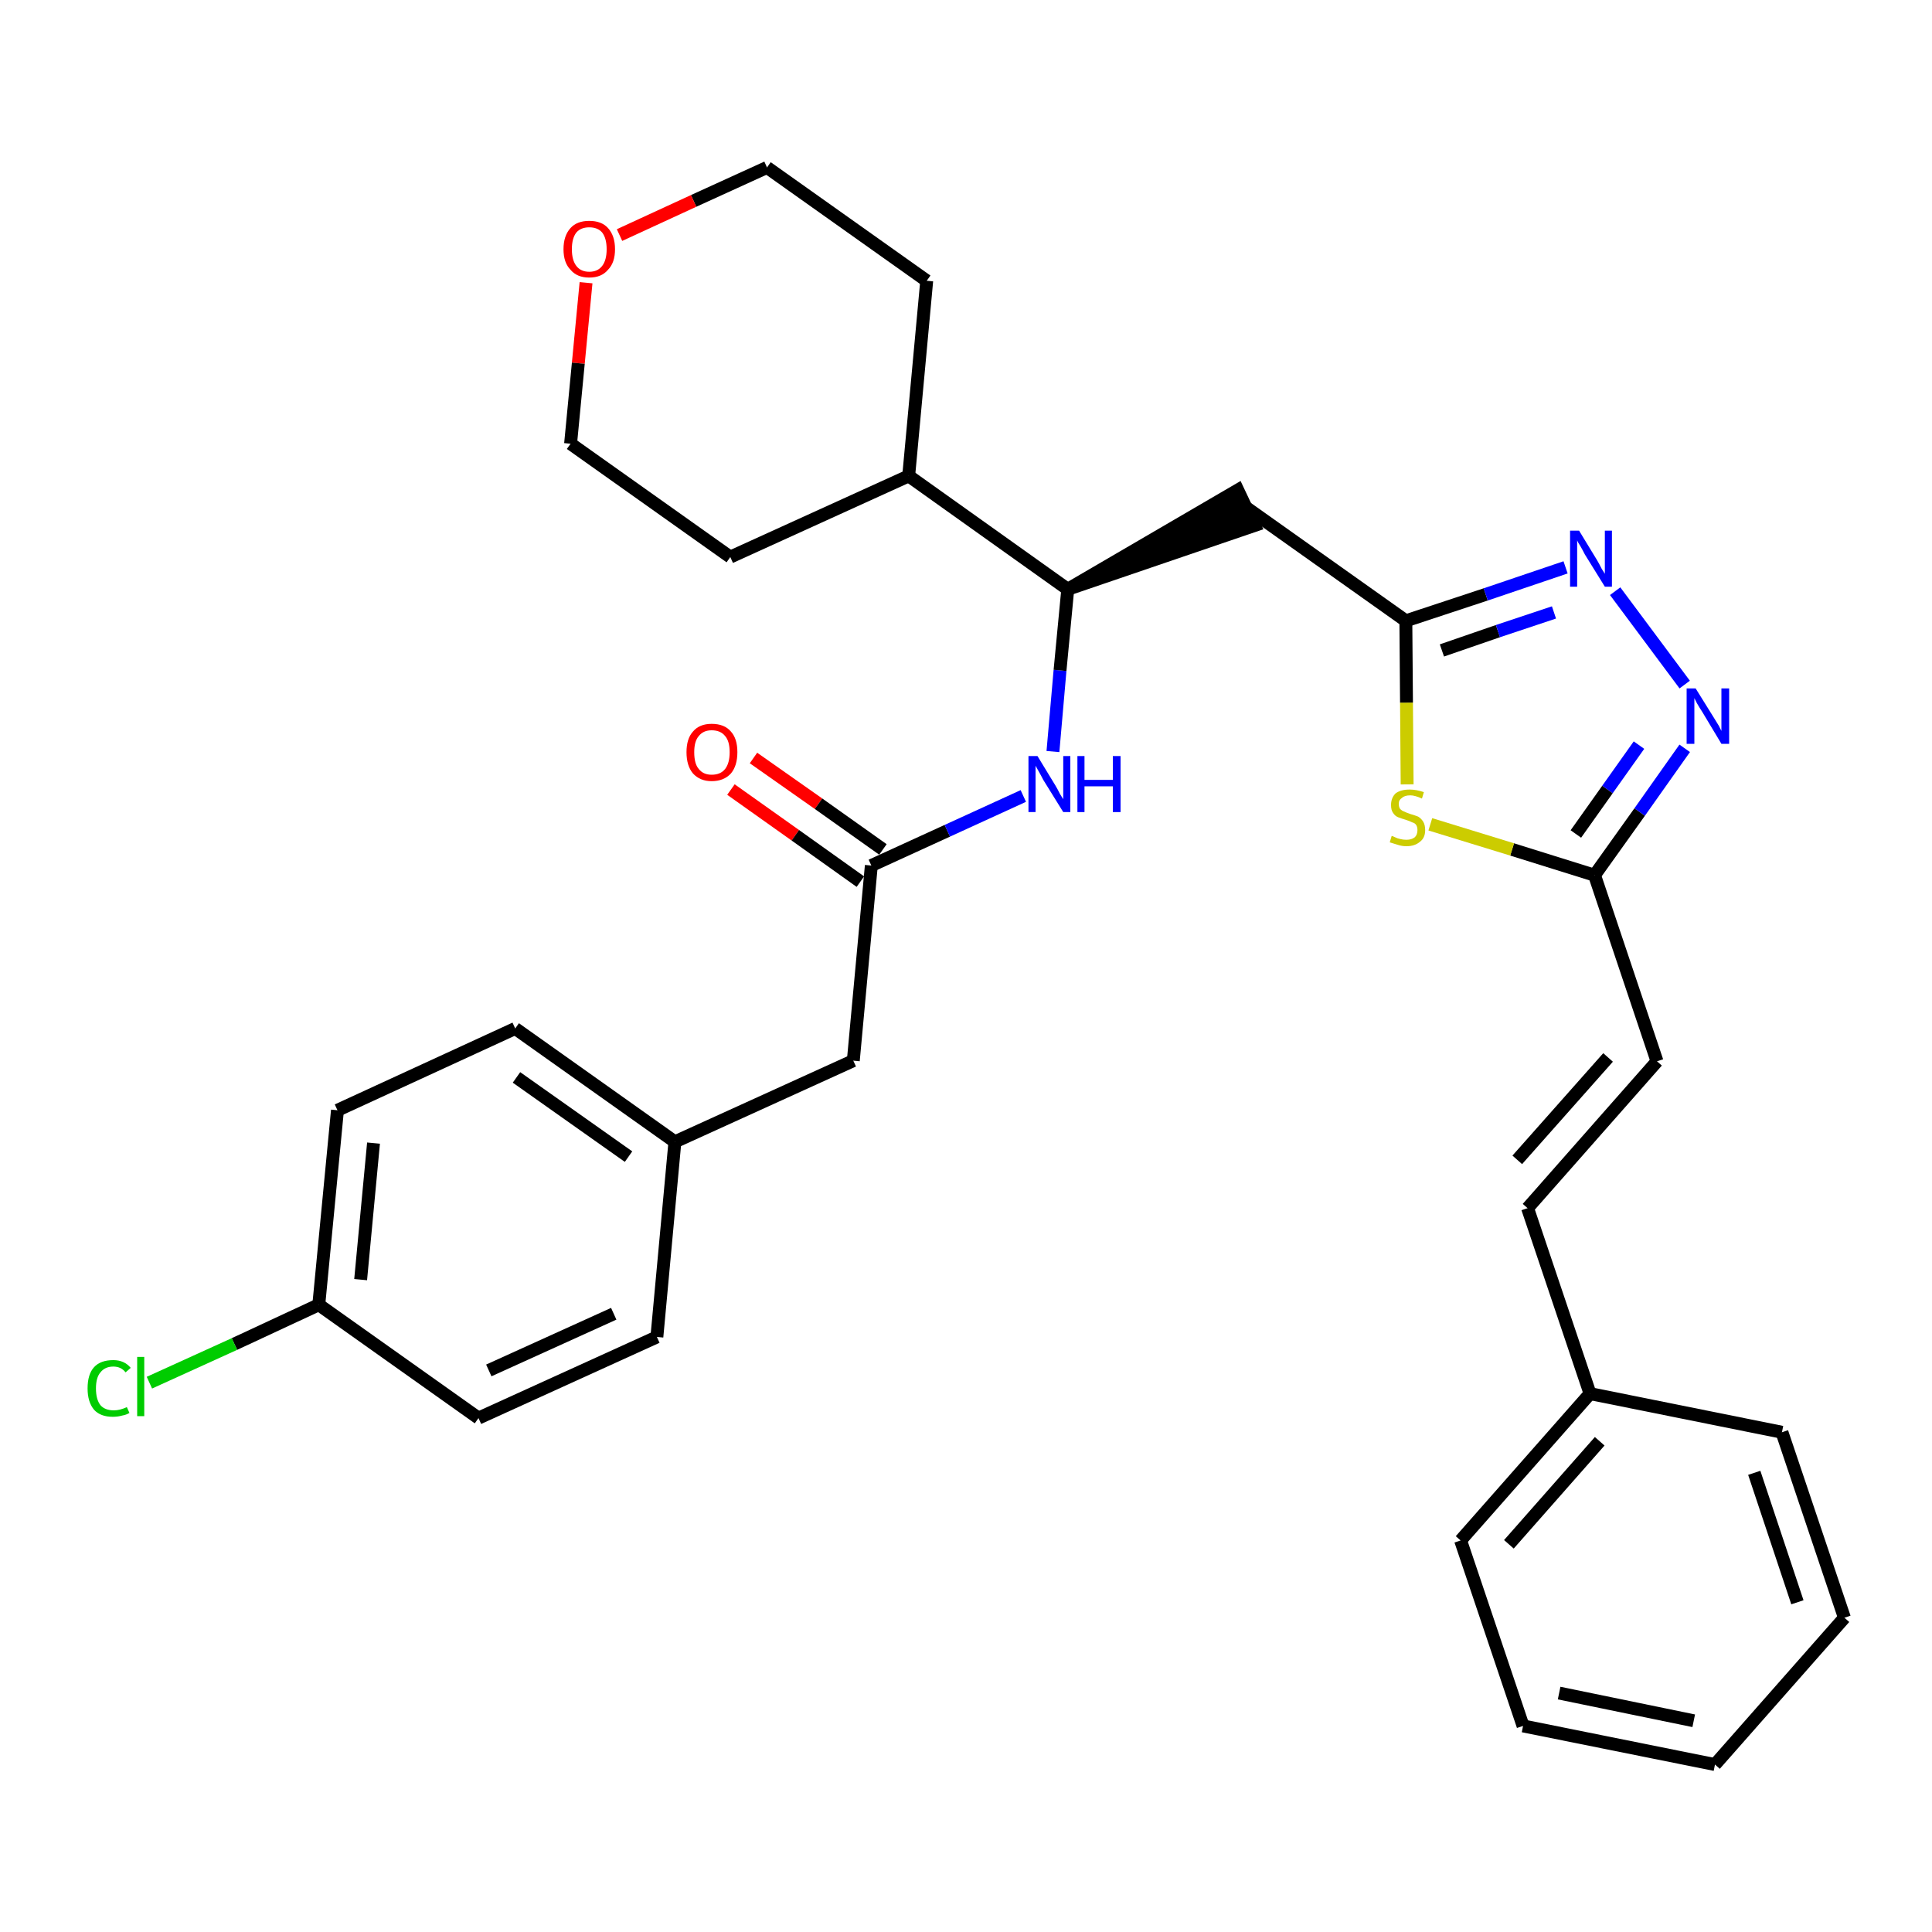 <?xml version='1.0' encoding='iso-8859-1'?>
<svg version='1.1' baseProfile='full'
              xmlns='http://www.w3.org/2000/svg'
                      xmlns:rdkit='http://www.rdkit.org/xml'
                      xmlns:xlink='http://www.w3.org/1999/xlink'
                  xml:space='preserve'
width='300px' height='300px' viewBox='0 0 300 300'>
<!-- END OF HEADER -->
<path class='bond-0 atom-0 atom-1' d='M 113.5,122.6 L 123.5,129.7' style='fill:none;fill-rule:evenodd;stroke:#FF0000;stroke-width:2.0px;stroke-linecap:butt;stroke-linejoin:miter;stroke-opacity:1' />
<path class='bond-0 atom-0 atom-1' d='M 123.5,129.7 L 133.6,136.9' style='fill:none;fill-rule:evenodd;stroke:#000000;stroke-width:2.0px;stroke-linecap:butt;stroke-linejoin:miter;stroke-opacity:1' />
<path class='bond-0 atom-0 atom-1' d='M 117.0,117.7 L 127.1,124.8' style='fill:none;fill-rule:evenodd;stroke:#FF0000;stroke-width:2.0px;stroke-linecap:butt;stroke-linejoin:miter;stroke-opacity:1' />
<path class='bond-0 atom-0 atom-1' d='M 127.1,124.8 L 137.1,131.9' style='fill:none;fill-rule:evenodd;stroke:#000000;stroke-width:2.0px;stroke-linecap:butt;stroke-linejoin:miter;stroke-opacity:1' />
<path class='bond-1 atom-1 atom-2' d='M 135.3,134.4 L 132.5,164.7' style='fill:none;fill-rule:evenodd;stroke:#000000;stroke-width:2.0px;stroke-linecap:butt;stroke-linejoin:miter;stroke-opacity:1' />
<path class='bond-9 atom-1 atom-10' d='M 135.3,134.4 L 147.1,129.0' style='fill:none;fill-rule:evenodd;stroke:#000000;stroke-width:2.0px;stroke-linecap:butt;stroke-linejoin:miter;stroke-opacity:1' />
<path class='bond-9 atom-1 atom-10' d='M 147.1,129.0 L 158.9,123.6' style='fill:none;fill-rule:evenodd;stroke:#0000FF;stroke-width:2.0px;stroke-linecap:butt;stroke-linejoin:miter;stroke-opacity:1' />
<path class='bond-2 atom-2 atom-3' d='M 132.5,164.7 L 104.8,177.3' style='fill:none;fill-rule:evenodd;stroke:#000000;stroke-width:2.0px;stroke-linecap:butt;stroke-linejoin:miter;stroke-opacity:1' />
<path class='bond-3 atom-3 atom-4' d='M 104.8,177.3 L 80.0,159.7' style='fill:none;fill-rule:evenodd;stroke:#000000;stroke-width:2.0px;stroke-linecap:butt;stroke-linejoin:miter;stroke-opacity:1' />
<path class='bond-3 atom-3 atom-4' d='M 97.6,179.6 L 80.2,167.3' style='fill:none;fill-rule:evenodd;stroke:#000000;stroke-width:2.0px;stroke-linecap:butt;stroke-linejoin:miter;stroke-opacity:1' />
<path class='bond-31 atom-9 atom-3' d='M 102.0,207.6 L 104.8,177.3' style='fill:none;fill-rule:evenodd;stroke:#000000;stroke-width:2.0px;stroke-linecap:butt;stroke-linejoin:miter;stroke-opacity:1' />
<path class='bond-4 atom-4 atom-5' d='M 80.0,159.7 L 52.4,172.4' style='fill:none;fill-rule:evenodd;stroke:#000000;stroke-width:2.0px;stroke-linecap:butt;stroke-linejoin:miter;stroke-opacity:1' />
<path class='bond-5 atom-5 atom-6' d='M 52.4,172.4 L 49.5,202.6' style='fill:none;fill-rule:evenodd;stroke:#000000;stroke-width:2.0px;stroke-linecap:butt;stroke-linejoin:miter;stroke-opacity:1' />
<path class='bond-5 atom-5 atom-6' d='M 58.0,177.5 L 56.0,198.7' style='fill:none;fill-rule:evenodd;stroke:#000000;stroke-width:2.0px;stroke-linecap:butt;stroke-linejoin:miter;stroke-opacity:1' />
<path class='bond-6 atom-6 atom-7' d='M 49.5,202.6 L 36.4,208.7' style='fill:none;fill-rule:evenodd;stroke:#000000;stroke-width:2.0px;stroke-linecap:butt;stroke-linejoin:miter;stroke-opacity:1' />
<path class='bond-6 atom-6 atom-7' d='M 36.4,208.7 L 23.2,214.7' style='fill:none;fill-rule:evenodd;stroke:#00CC00;stroke-width:2.0px;stroke-linecap:butt;stroke-linejoin:miter;stroke-opacity:1' />
<path class='bond-7 atom-6 atom-8' d='M 49.5,202.6 L 74.3,220.2' style='fill:none;fill-rule:evenodd;stroke:#000000;stroke-width:2.0px;stroke-linecap:butt;stroke-linejoin:miter;stroke-opacity:1' />
<path class='bond-8 atom-8 atom-9' d='M 74.3,220.2 L 102.0,207.6' style='fill:none;fill-rule:evenodd;stroke:#000000;stroke-width:2.0px;stroke-linecap:butt;stroke-linejoin:miter;stroke-opacity:1' />
<path class='bond-8 atom-8 atom-9' d='M 75.9,212.8 L 95.3,204.0' style='fill:none;fill-rule:evenodd;stroke:#000000;stroke-width:2.0px;stroke-linecap:butt;stroke-linejoin:miter;stroke-opacity:1' />
<path class='bond-10 atom-10 atom-11' d='M 163.5,116.7 L 164.6,104.1' style='fill:none;fill-rule:evenodd;stroke:#0000FF;stroke-width:2.0px;stroke-linecap:butt;stroke-linejoin:miter;stroke-opacity:1' />
<path class='bond-10 atom-10 atom-11' d='M 164.6,104.1 L 165.8,91.5' style='fill:none;fill-rule:evenodd;stroke:#000000;stroke-width:2.0px;stroke-linecap:butt;stroke-linejoin:miter;stroke-opacity:1' />
<path class='bond-11 atom-11 atom-12' d='M 165.8,91.5 L 194.8,81.6 L 192.2,76.1 Z' style='fill:#000000;fill-rule:evenodd;fill-opacity:1;stroke:#000000;stroke-width:2.0px;stroke-linecap:butt;stroke-linejoin:miter;stroke-opacity:1;' />
<path class='bond-25 atom-11 atom-26' d='M 165.8,91.5 L 141.1,73.9' style='fill:none;fill-rule:evenodd;stroke:#000000;stroke-width:2.0px;stroke-linecap:butt;stroke-linejoin:miter;stroke-opacity:1' />
<path class='bond-12 atom-12 atom-13' d='M 193.5,78.8 L 218.3,96.4' style='fill:none;fill-rule:evenodd;stroke:#000000;stroke-width:2.0px;stroke-linecap:butt;stroke-linejoin:miter;stroke-opacity:1' />
<path class='bond-13 atom-13 atom-14' d='M 218.3,96.4 L 230.7,92.3' style='fill:none;fill-rule:evenodd;stroke:#000000;stroke-width:2.0px;stroke-linecap:butt;stroke-linejoin:miter;stroke-opacity:1' />
<path class='bond-13 atom-13 atom-14' d='M 230.7,92.3 L 243.1,88.1' style='fill:none;fill-rule:evenodd;stroke:#0000FF;stroke-width:2.0px;stroke-linecap:butt;stroke-linejoin:miter;stroke-opacity:1' />
<path class='bond-13 atom-13 atom-14' d='M 223.9,101.0 L 232.6,98.0' style='fill:none;fill-rule:evenodd;stroke:#000000;stroke-width:2.0px;stroke-linecap:butt;stroke-linejoin:miter;stroke-opacity:1' />
<path class='bond-13 atom-13 atom-14' d='M 232.6,98.0 L 241.3,95.1' style='fill:none;fill-rule:evenodd;stroke:#0000FF;stroke-width:2.0px;stroke-linecap:butt;stroke-linejoin:miter;stroke-opacity:1' />
<path class='bond-32 atom-25 atom-13' d='M 218.5,121.8 L 218.4,109.1' style='fill:none;fill-rule:evenodd;stroke:#CCCC00;stroke-width:2.0px;stroke-linecap:butt;stroke-linejoin:miter;stroke-opacity:1' />
<path class='bond-32 atom-25 atom-13' d='M 218.4,109.1 L 218.3,96.4' style='fill:none;fill-rule:evenodd;stroke:#000000;stroke-width:2.0px;stroke-linecap:butt;stroke-linejoin:miter;stroke-opacity:1' />
<path class='bond-14 atom-14 atom-15' d='M 250.8,91.8 L 261.6,106.3' style='fill:none;fill-rule:evenodd;stroke:#0000FF;stroke-width:2.0px;stroke-linecap:butt;stroke-linejoin:miter;stroke-opacity:1' />
<path class='bond-15 atom-15 atom-16' d='M 261.6,116.2 L 254.6,126.1' style='fill:none;fill-rule:evenodd;stroke:#0000FF;stroke-width:2.0px;stroke-linecap:butt;stroke-linejoin:miter;stroke-opacity:1' />
<path class='bond-15 atom-15 atom-16' d='M 254.6,126.1 L 247.6,135.9' style='fill:none;fill-rule:evenodd;stroke:#000000;stroke-width:2.0px;stroke-linecap:butt;stroke-linejoin:miter;stroke-opacity:1' />
<path class='bond-15 atom-15 atom-16' d='M 254.5,115.7 L 249.6,122.6' style='fill:none;fill-rule:evenodd;stroke:#0000FF;stroke-width:2.0px;stroke-linecap:butt;stroke-linejoin:miter;stroke-opacity:1' />
<path class='bond-15 atom-15 atom-16' d='M 249.6,122.6 L 244.7,129.5' style='fill:none;fill-rule:evenodd;stroke:#000000;stroke-width:2.0px;stroke-linecap:butt;stroke-linejoin:miter;stroke-opacity:1' />
<path class='bond-16 atom-16 atom-17' d='M 247.6,135.9 L 257.3,164.8' style='fill:none;fill-rule:evenodd;stroke:#000000;stroke-width:2.0px;stroke-linecap:butt;stroke-linejoin:miter;stroke-opacity:1' />
<path class='bond-24 atom-16 atom-25' d='M 247.6,135.9 L 234.8,131.9' style='fill:none;fill-rule:evenodd;stroke:#000000;stroke-width:2.0px;stroke-linecap:butt;stroke-linejoin:miter;stroke-opacity:1' />
<path class='bond-24 atom-16 atom-25' d='M 234.8,131.9 L 222.1,128.0' style='fill:none;fill-rule:evenodd;stroke:#CCCC00;stroke-width:2.0px;stroke-linecap:butt;stroke-linejoin:miter;stroke-opacity:1' />
<path class='bond-17 atom-17 atom-18' d='M 257.3,164.8 L 237.2,187.6' style='fill:none;fill-rule:evenodd;stroke:#000000;stroke-width:2.0px;stroke-linecap:butt;stroke-linejoin:miter;stroke-opacity:1' />
<path class='bond-17 atom-17 atom-18' d='M 249.7,164.2 L 235.6,180.1' style='fill:none;fill-rule:evenodd;stroke:#000000;stroke-width:2.0px;stroke-linecap:butt;stroke-linejoin:miter;stroke-opacity:1' />
<path class='bond-18 atom-18 atom-19' d='M 237.2,187.6 L 246.9,216.4' style='fill:none;fill-rule:evenodd;stroke:#000000;stroke-width:2.0px;stroke-linecap:butt;stroke-linejoin:miter;stroke-opacity:1' />
<path class='bond-19 atom-19 atom-20' d='M 246.9,216.4 L 226.8,239.2' style='fill:none;fill-rule:evenodd;stroke:#000000;stroke-width:2.0px;stroke-linecap:butt;stroke-linejoin:miter;stroke-opacity:1' />
<path class='bond-19 atom-19 atom-20' d='M 248.4,223.8 L 234.3,239.8' style='fill:none;fill-rule:evenodd;stroke:#000000;stroke-width:2.0px;stroke-linecap:butt;stroke-linejoin:miter;stroke-opacity:1' />
<path class='bond-34 atom-24 atom-19' d='M 276.7,222.4 L 246.9,216.4' style='fill:none;fill-rule:evenodd;stroke:#000000;stroke-width:2.0px;stroke-linecap:butt;stroke-linejoin:miter;stroke-opacity:1' />
<path class='bond-20 atom-20 atom-21' d='M 226.8,239.2 L 236.5,268.0' style='fill:none;fill-rule:evenodd;stroke:#000000;stroke-width:2.0px;stroke-linecap:butt;stroke-linejoin:miter;stroke-opacity:1' />
<path class='bond-21 atom-21 atom-22' d='M 236.5,268.0 L 266.3,274.0' style='fill:none;fill-rule:evenodd;stroke:#000000;stroke-width:2.0px;stroke-linecap:butt;stroke-linejoin:miter;stroke-opacity:1' />
<path class='bond-21 atom-21 atom-22' d='M 242.1,262.9 L 263.0,267.2' style='fill:none;fill-rule:evenodd;stroke:#000000;stroke-width:2.0px;stroke-linecap:butt;stroke-linejoin:miter;stroke-opacity:1' />
<path class='bond-22 atom-22 atom-23' d='M 266.3,274.0 L 286.4,251.2' style='fill:none;fill-rule:evenodd;stroke:#000000;stroke-width:2.0px;stroke-linecap:butt;stroke-linejoin:miter;stroke-opacity:1' />
<path class='bond-23 atom-23 atom-24' d='M 286.4,251.2 L 276.7,222.4' style='fill:none;fill-rule:evenodd;stroke:#000000;stroke-width:2.0px;stroke-linecap:butt;stroke-linejoin:miter;stroke-opacity:1' />
<path class='bond-23 atom-23 atom-24' d='M 279.1,248.8 L 272.4,228.7' style='fill:none;fill-rule:evenodd;stroke:#000000;stroke-width:2.0px;stroke-linecap:butt;stroke-linejoin:miter;stroke-opacity:1' />
<path class='bond-26 atom-26 atom-27' d='M 141.1,73.9 L 143.9,43.6' style='fill:none;fill-rule:evenodd;stroke:#000000;stroke-width:2.0px;stroke-linecap:butt;stroke-linejoin:miter;stroke-opacity:1' />
<path class='bond-33 atom-31 atom-26' d='M 113.4,86.5 L 141.1,73.9' style='fill:none;fill-rule:evenodd;stroke:#000000;stroke-width:2.0px;stroke-linecap:butt;stroke-linejoin:miter;stroke-opacity:1' />
<path class='bond-27 atom-27 atom-28' d='M 143.9,43.6 L 119.1,26.0' style='fill:none;fill-rule:evenodd;stroke:#000000;stroke-width:2.0px;stroke-linecap:butt;stroke-linejoin:miter;stroke-opacity:1' />
<path class='bond-28 atom-28 atom-29' d='M 119.1,26.0 L 107.7,31.2' style='fill:none;fill-rule:evenodd;stroke:#000000;stroke-width:2.0px;stroke-linecap:butt;stroke-linejoin:miter;stroke-opacity:1' />
<path class='bond-28 atom-28 atom-29' d='M 107.7,31.2 L 96.2,36.5' style='fill:none;fill-rule:evenodd;stroke:#FF0000;stroke-width:2.0px;stroke-linecap:butt;stroke-linejoin:miter;stroke-opacity:1' />
<path class='bond-29 atom-29 atom-30' d='M 91.0,43.9 L 89.8,56.4' style='fill:none;fill-rule:evenodd;stroke:#FF0000;stroke-width:2.0px;stroke-linecap:butt;stroke-linejoin:miter;stroke-opacity:1' />
<path class='bond-29 atom-29 atom-30' d='M 89.8,56.4 L 88.6,68.9' style='fill:none;fill-rule:evenodd;stroke:#000000;stroke-width:2.0px;stroke-linecap:butt;stroke-linejoin:miter;stroke-opacity:1' />
<path class='bond-30 atom-30 atom-31' d='M 88.6,68.9 L 113.4,86.5' style='fill:none;fill-rule:evenodd;stroke:#000000;stroke-width:2.0px;stroke-linecap:butt;stroke-linejoin:miter;stroke-opacity:1' />
<path  class='atom-0' d='M 106.6 116.8
Q 106.6 114.7, 107.6 113.6
Q 108.6 112.4, 110.5 112.4
Q 112.5 112.4, 113.5 113.6
Q 114.5 114.7, 114.5 116.8
Q 114.5 118.9, 113.5 120.1
Q 112.4 121.3, 110.5 121.3
Q 108.7 121.3, 107.6 120.1
Q 106.6 118.9, 106.6 116.8
M 110.5 120.3
Q 111.9 120.3, 112.6 119.4
Q 113.3 118.5, 113.3 116.8
Q 113.3 115.1, 112.6 114.3
Q 111.9 113.4, 110.5 113.4
Q 109.2 113.4, 108.5 114.3
Q 107.8 115.1, 107.8 116.8
Q 107.8 118.6, 108.5 119.4
Q 109.2 120.3, 110.5 120.3
' fill='#FF0000'/>
<path  class='atom-7' d='M 13.6 215.6
Q 13.6 213.4, 14.6 212.3
Q 15.6 211.2, 17.6 211.2
Q 19.3 211.2, 20.3 212.4
L 19.5 213.1
Q 18.8 212.2, 17.6 212.2
Q 16.3 212.2, 15.6 213.1
Q 14.9 213.9, 14.9 215.6
Q 14.9 217.3, 15.6 218.2
Q 16.3 219.0, 17.7 219.0
Q 18.6 219.0, 19.7 218.5
L 20.1 219.4
Q 19.6 219.7, 19.0 219.8
Q 18.3 220.0, 17.5 220.0
Q 15.6 220.0, 14.6 218.9
Q 13.6 217.7, 13.6 215.6
' fill='#00CC00'/>
<path  class='atom-7' d='M 21.3 210.7
L 22.4 210.7
L 22.4 219.9
L 21.3 219.9
L 21.3 210.7
' fill='#00CC00'/>
<path  class='atom-10' d='M 161.1 117.4
L 163.9 122.0
Q 164.2 122.5, 164.6 123.3
Q 165.1 124.1, 165.1 124.1
L 165.1 117.4
L 166.2 117.4
L 166.2 126.1
L 165.1 126.1
L 162.0 121.1
Q 161.7 120.5, 161.3 119.8
Q 160.9 119.1, 160.8 118.9
L 160.8 126.1
L 159.7 126.1
L 159.7 117.4
L 161.1 117.4
' fill='#0000FF'/>
<path  class='atom-10' d='M 167.3 117.4
L 168.4 117.4
L 168.4 121.1
L 172.8 121.1
L 172.8 117.4
L 174.0 117.4
L 174.0 126.1
L 172.8 126.1
L 172.8 122.1
L 168.4 122.1
L 168.4 126.1
L 167.3 126.1
L 167.3 117.4
' fill='#0000FF'/>
<path  class='atom-14' d='M 245.2 82.4
L 248.0 87.0
Q 248.3 87.5, 248.7 88.3
Q 249.2 89.1, 249.2 89.1
L 249.2 82.4
L 250.3 82.4
L 250.3 91.1
L 249.2 91.1
L 246.1 86.1
Q 245.8 85.5, 245.4 84.8
Q 245.0 84.2, 244.9 83.9
L 244.9 91.1
L 243.8 91.1
L 243.8 82.4
L 245.2 82.4
' fill='#0000FF'/>
<path  class='atom-15' d='M 263.3 106.9
L 266.1 111.4
Q 266.4 111.9, 266.9 112.7
Q 267.3 113.5, 267.3 113.5
L 267.3 106.9
L 268.5 106.9
L 268.5 115.5
L 267.3 115.5
L 264.3 110.5
Q 263.9 109.9, 263.5 109.2
Q 263.2 108.6, 263.1 108.4
L 263.1 115.5
L 261.9 115.5
L 261.9 106.9
L 263.3 106.9
' fill='#0000FF'/>
<path  class='atom-25' d='M 216.1 129.8
Q 216.2 129.8, 216.6 130.0
Q 217.0 130.2, 217.5 130.3
Q 217.9 130.4, 218.4 130.4
Q 219.2 130.4, 219.7 130.0
Q 220.1 129.6, 220.1 128.9
Q 220.1 128.4, 219.9 128.1
Q 219.7 127.8, 219.3 127.7
Q 218.9 127.5, 218.3 127.3
Q 217.6 127.1, 217.1 126.9
Q 216.6 126.7, 216.3 126.2
Q 216.0 125.8, 216.0 125.0
Q 216.0 123.9, 216.7 123.2
Q 217.5 122.6, 218.9 122.6
Q 219.9 122.6, 221.1 123.0
L 220.8 124.0
Q 219.7 123.5, 219.0 123.5
Q 218.1 123.5, 217.7 123.9
Q 217.2 124.2, 217.2 124.8
Q 217.2 125.3, 217.4 125.6
Q 217.7 125.9, 218.0 126.0
Q 218.4 126.2, 219.0 126.4
Q 219.7 126.6, 220.2 126.8
Q 220.7 127.1, 221.0 127.6
Q 221.3 128.1, 221.3 128.9
Q 221.3 130.1, 220.5 130.7
Q 219.7 131.4, 218.4 131.4
Q 217.7 131.4, 217.1 131.2
Q 216.5 131.0, 215.8 130.8
L 216.1 129.8
' fill='#CCCC00'/>
<path  class='atom-29' d='M 87.5 38.7
Q 87.5 36.6, 88.6 35.4
Q 89.6 34.3, 91.5 34.3
Q 93.4 34.3, 94.4 35.4
Q 95.5 36.6, 95.5 38.7
Q 95.5 40.8, 94.4 41.9
Q 93.4 43.1, 91.5 43.1
Q 89.6 43.1, 88.6 41.9
Q 87.5 40.8, 87.5 38.7
M 91.5 42.2
Q 92.8 42.2, 93.5 41.3
Q 94.2 40.4, 94.2 38.7
Q 94.2 37.0, 93.5 36.1
Q 92.8 35.3, 91.5 35.3
Q 90.2 35.3, 89.5 36.1
Q 88.8 37.0, 88.8 38.7
Q 88.8 40.4, 89.5 41.3
Q 90.2 42.2, 91.5 42.2
' fill='#FF0000'/>
</svg>

